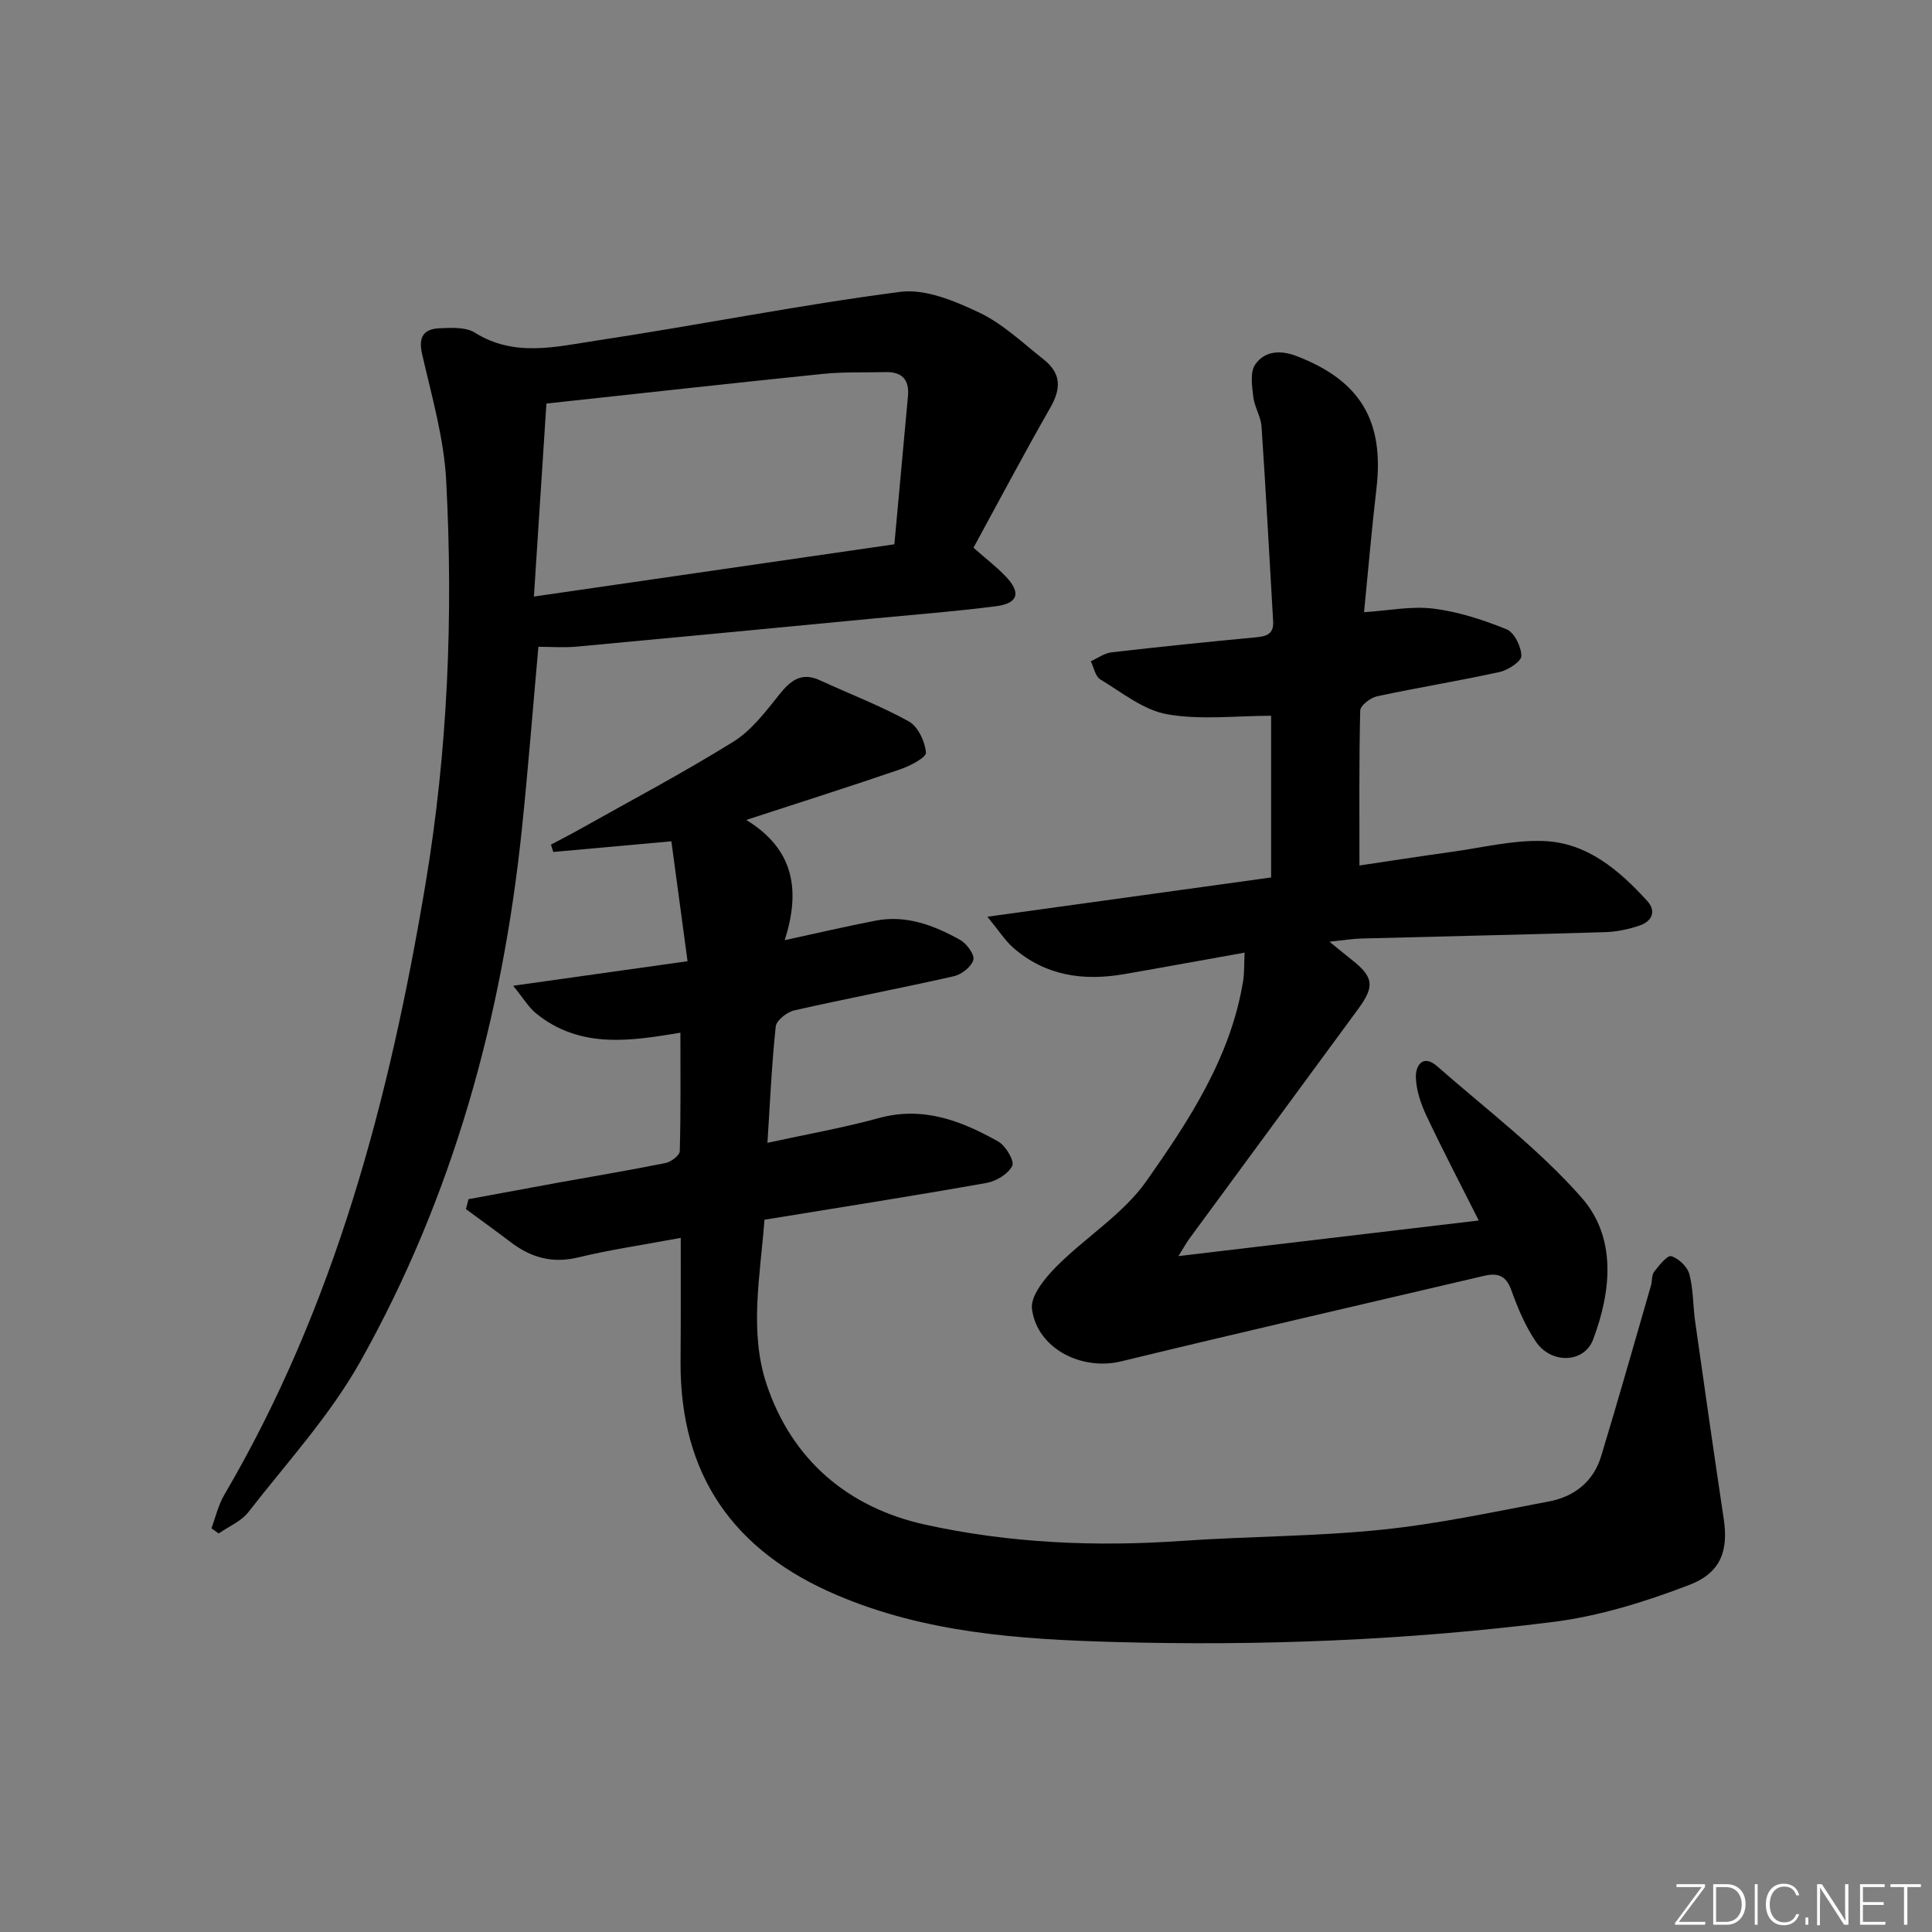 <svg enable-background="new 0 0 400 400" viewBox="0 0 400 400" xmlns="http://www.w3.org/2000/svg"><rect x="0" y="0" width="400" height="400" fill="#808080" stroke="none"/><g fill="#fafbfc"><path d="m346.9 398 5.4-7.3h-5.2v-.6h5.9v.6l-5.4 7.2h5.5l-.1.6h-6.2v-.5z"/><path d="m354.7 390.1h2.8c2.3 0 3.9 1.6 3.9 4.1s-1.6 4.3-3.9 4.3h-2.8zm.6 7.8h2c2.2 0 3.3-1.6 3.3-3.6 0-1.8-1-3.6-3.3-3.6h-2z"/><path d="m363.9 390.1v8.4h-.6v-8.4z"/><path d="m372.5 396.3c-.4 1.3-1.4 2.3-3.2 2.3-2.4 0-3.7-1.9-3.7-4.3 0-2.3 1.2-4.3 3.7-4.3 1.8 0 2.9 1 3.2 2.4h-.6c-.4-1.1-1.1-1.8-2.5-1.8-2.1 0-3 1.9-3 3.7s.9 3.7 3 3.7c1.4 0 2.1-.7 2.5-1.7z"/><path d="m373.8 398.5v-1.5h.6v1.5z"/><path d="m376.2 398.5v-8.4h1c1.3 2 4.4 6.7 4.9 7.6-.1-1.2-.1-2.4-.1-3.8v-3.8h.7v8.4h-.9c-1.2-1.9-4.4-6.8-5-7.7.1 1.1 0 2.3 0 3.9v3.9h-.6z"/><path d="m390 394.4h-4.3v3.5h4.7l-.1.6h-5.2v-8.4h5.1v.6h-4.5v3.1h4.3z"/><path d="m394.2 390.7h-2.8v-.6h6.3v.6h-2.8v7.8h-.7z"/></g><path d="m140.94 256.29c-7.89 1.47-14.62 2.44-21.2 4.04-5.36 1.3-9.79.05-13.99-3.14-3.06-2.33-6.19-4.57-9.28-6.86.17-.68.35-1.37.52-2.05 6.09-1.12 12.18-2.26 18.27-3.37 7.52-1.36 15.06-2.61 22.54-4.12 1.14-.23 2.92-1.58 2.94-2.45.23-8.1.13-16.21.13-24.53-9.98 1.63-20.63 3.52-29.9-4.01-1.51-1.23-2.55-3.04-4.73-5.71 12.81-1.8 24.06-3.39 36.11-5.08-1.15-8.54-2.24-16.66-3.35-24.83-8.8.8-16.62 1.5-24.45 2.21-.16-.51-.32-1.01-.48-1.52 1.92-1.02 3.87-2.01 5.76-3.07 10.7-6.02 21.58-11.76 31.99-18.23 3.79-2.35 6.72-6.27 9.59-9.85 2.35-2.93 4.59-4.61 8.38-2.86 6.13 2.83 12.48 5.24 18.37 8.5 1.9 1.05 3.35 4.16 3.55 6.45.09 1.01-3.28 2.77-5.33 3.47-10.17 3.49-20.42 6.74-31.88 10.48 10.09 6.15 11.19 14.79 7.97 24.89 6.87-1.49 12.79-2.87 18.76-4.03 6.38-1.25 12.14.95 17.54 3.97 1.36.76 3.05 3.05 2.75 4.14-.39 1.43-2.44 3.03-4.05 3.39-10.98 2.49-22.05 4.58-33.03 7.07-1.5.34-3.69 2.06-3.83 3.33-.83 7.74-1.17 15.53-1.72 24.09 8.08-1.76 15.68-3.1 23.09-5.13 9.16-2.51 17.06.58 24.68 4.85 1.55.87 3.42 4.04 2.92 5.04-.85 1.69-3.34 3.2-5.36 3.55-15.16 2.69-30.38 5.07-45.94 7.61-.87 11.53-3.23 23.17.46 34.15 5.23 15.57 16.84 25.48 32.85 28.99 17.42 3.83 35.18 4.6 53.04 3.36 13.77-.96 27.62-.91 41.33-2.31 11.67-1.19 23.23-3.68 34.78-5.87 5.22-.99 9.18-4.13 10.76-9.36 3.56-11.73 6.9-23.53 10.31-35.31.28-.95.12-2.17.66-2.87 1.01-1.31 2.73-3.47 3.55-3.23 1.52.45 3.33 2.18 3.74 3.71.84 3.17.74 6.58 1.21 9.87 1.93 13.61 3.87 27.22 5.91 40.82.96 6.44-.48 11.12-7.15 13.67-9.04 3.46-18.56 6.44-28.13 7.65-30.24 3.81-60.68 5.01-91.14 4.15-19.43-.55-38.78-1.88-57.12-9.67-21.5-9.13-32.55-24.89-32.44-48.35.07-8.27.04-16.57.04-25.64z" fill="#010000"/><path d="m257.68 197.23c-9.01 1.61-16.99 3.08-24.98 4.46-8.41 1.46-16.28.34-22.93-5.48-1.65-1.44-2.86-3.39-5.34-6.41 20.47-2.83 39.42-5.45 58.74-8.13 0-11.34 0-22.56 0-33.48-7.21 0-14.56.92-21.53-.31-4.9-.87-9.37-4.52-13.85-7.23-1.03-.62-1.32-2.46-1.95-3.74 1.42-.64 2.79-1.67 4.27-1.85 9.9-1.14 19.81-2.16 29.73-3.09 2.26-.21 3.92-.56 3.75-3.37-.8-13.42-1.49-26.84-2.4-40.26-.14-2.09-1.47-4.08-1.71-6.18-.26-2.23-.7-5.1.4-6.69 1.92-2.8 5.17-3.05 8.53-1.76 13.19 5.05 18.21 13.39 16.57 27.43-.98 8.39-1.7 16.82-2.57 25.61 5.01-.32 9.78-1.31 14.37-.74 5.17.64 10.31 2.32 15.16 4.29 1.59.65 3.03 3.6 3.04 5.5.01 1.14-2.75 2.95-4.51 3.33-8.42 1.85-16.94 3.22-25.37 5.03-1.36.29-3.46 1.91-3.48 2.96-.26 10.44-.16 20.89-.16 32.07 5.79-.86 12.4-1.89 19.03-2.81 6.4-.88 12.85-2.51 19.22-2.25 8.92.37 15.54 6.05 21.33 12.4 1.95 2.14.96 4.21-1.52 5.07-2.3.8-4.8 1.32-7.23 1.39-16.8.52-33.61.87-50.42 1.32-1.8.05-3.59.35-6.62.66 2.08 1.68 3.27 2.68 4.49 3.64 4.65 3.64 4.95 5.54 1.45 10.3-11.62 15.83-23.27 31.64-34.89 47.47-.66.9-1.19 1.88-2.32 3.68 21.07-2.5 41.24-4.89 62.18-7.37-3.75-7.46-7.41-14.45-10.78-21.58-1.18-2.49-2.15-5.31-2.24-8.01-.09-2.57 1.51-4.9 4.45-2.31 10.11 8.88 21 17.1 29.83 27.13 7.3 8.28 6.21 19.34 2.42 29.41-1.84 4.9-8.66 5.13-11.83.48-2.21-3.25-3.79-7.02-5.13-10.75-1.1-3.09-2.93-3.55-5.67-2.9-25.03 5.88-50.08 11.62-75.06 17.69-8.12 1.98-17.39-2.55-18.49-10.83-.36-2.69 2.67-6.39 5.03-8.77 6.06-6.11 13.85-10.87 18.69-17.76 8.83-12.56 17.42-25.61 19.99-41.35.28-1.7.19-3.48.31-5.91z" fill="#010000"/><path d="m201.55 113.4c2.69 2.38 4.81 3.99 6.62 5.89 3.28 3.42 2.67 5.63-1.99 6.23-8.4 1.07-16.85 1.73-25.28 2.53-20.5 1.96-41.01 3.93-61.52 5.83-2.6.24-5.24.03-7.91.03-1.17 12.99-2.13 25.37-3.42 37.73-4.04 38.9-14.27 76.06-33.45 110.25-6.29 11.21-15.23 20.95-23.18 31.18-1.49 1.91-4.07 2.97-6.15 4.42-.5-.36-1-.71-1.5-1.07.87-2.31 1.42-4.8 2.65-6.9 22.97-39.17 34.25-82.14 41.67-126.46 4.64-27.72 5.76-55.58 4.29-83.52-.46-8.81-3-17.55-4.99-26.23-.83-3.63.38-5.21 3.64-5.35 2.44-.1 5.39-.27 7.28.91 8.21 5.15 16.84 2.9 25.2 1.64 20.98-3.16 41.82-7.35 62.85-10.08 5.23-.68 11.33 1.89 16.39 4.29 4.86 2.31 8.98 6.26 13.29 9.67 3.7 2.93 3.7 6.01 1.39 10.06-5.49 9.59-10.65 19.36-15.88 28.95zm-88.42-29.85c-.85 13.08-1.7 26.21-2.59 39.96 25.51-3.7 49.77-7.21 74.63-10.82.97-10.61 1.91-20.67 2.82-30.73.3-3.34-1.25-5.01-4.64-4.92-4.33.11-8.68-.07-12.98.37-18.67 1.91-37.32 3.99-57.24 6.14z" fill="#010000"/></svg>